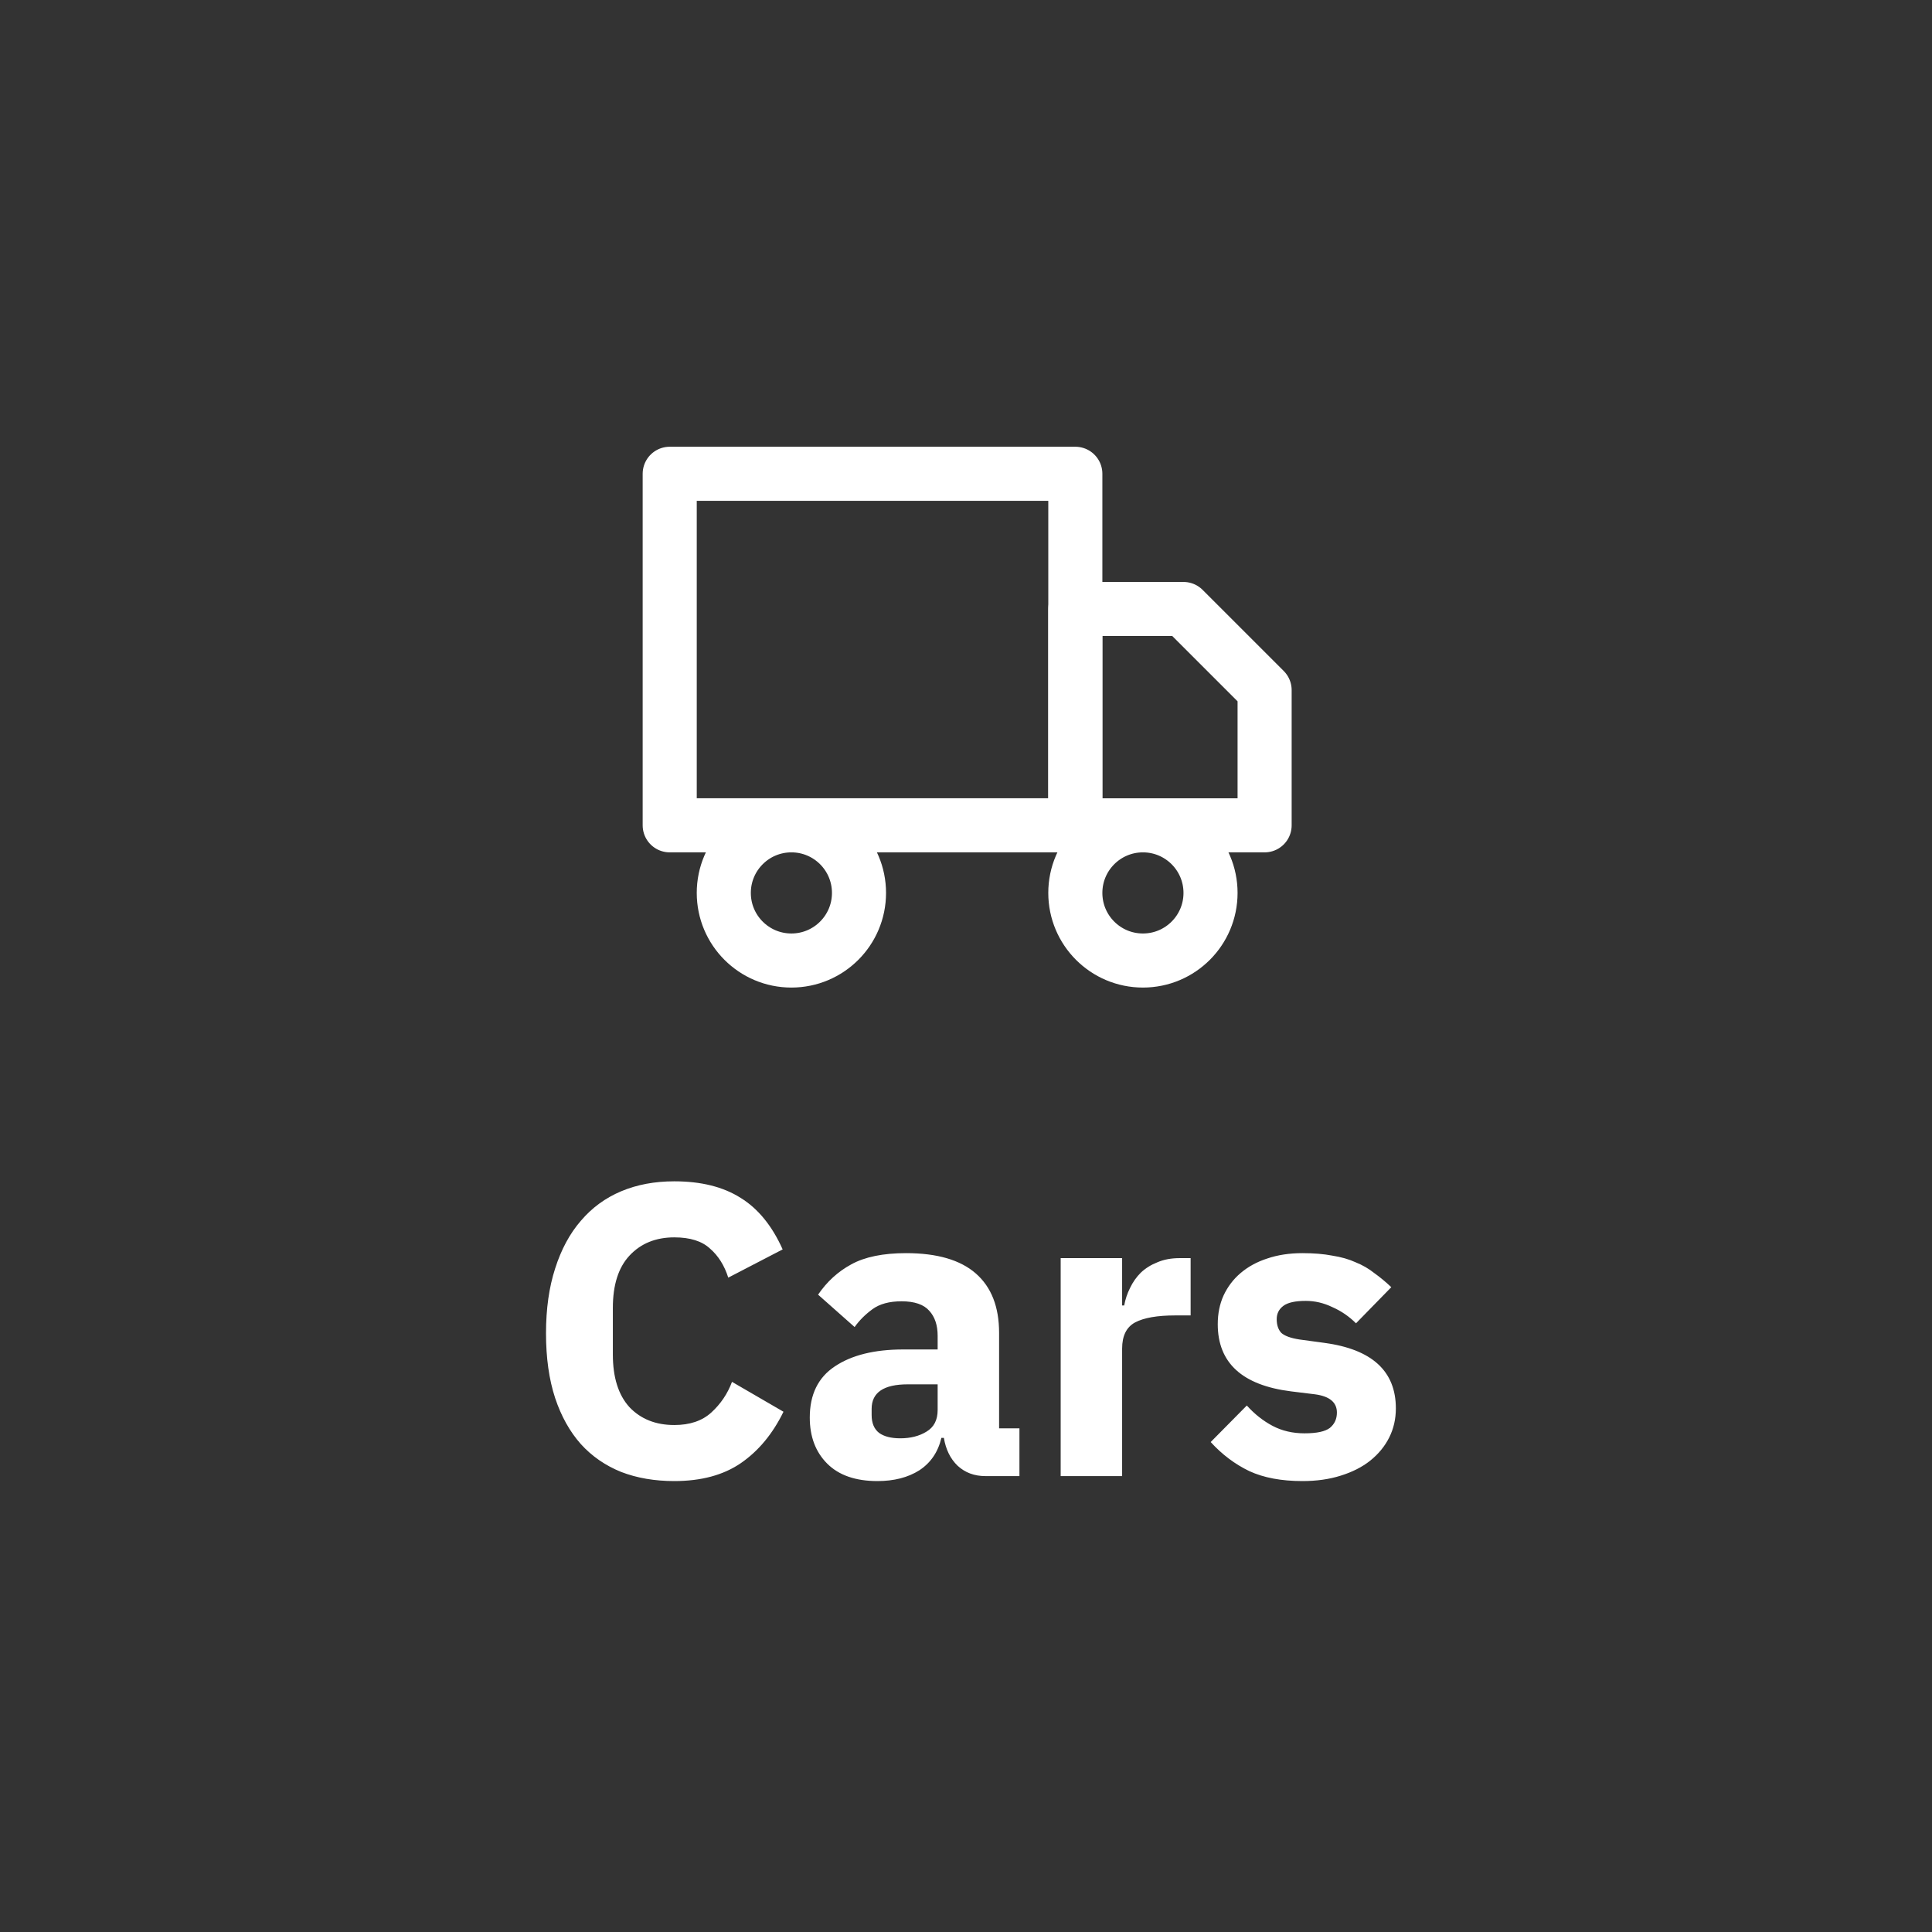 <?xml version="1.0" encoding="UTF-8" standalone="no"?>
<!DOCTYPE svg PUBLIC "-//W3C//DTD SVG 1.1//EN" "http://www.w3.org/Graphics/SVG/1.1/DTD/svg11.dtd">
<svg width="100%" height="100%" viewBox="0 0 233 233" version="1.1" xmlns="http://www.w3.org/2000/svg" xmlns:xlink="http://www.w3.org/1999/xlink" xml:space="preserve" xmlns:serif="http://www.serif.com/" style="fill-rule:evenodd;clip-rule:evenodd;stroke-linecap:round;stroke-linejoin:round;">
    <rect x="0" y="0" width="233" height="233" fill="#333333" stroke="none"/>
    <g id="Artboard1" transform="matrix(0.216,0,0,0.216,0,0)">
        <rect x="0" y="0" width="1080" height="1080" style="fill:none;"/>
        <g id="Cars.svg" transform="matrix(19.317,0,0,19.317,540,746.885)">
            <g transform="matrix(1,0,0,1,-13,-5)">
                <path d="M4.535,9.144C3.967,9.144 3.455,9.056 2.999,8.88C2.543,8.696 2.155,8.428 1.835,8.076C1.515,7.716 1.267,7.272 1.091,6.744C0.915,6.208 0.827,5.584 0.827,4.872C0.827,4.168 0.915,3.544 1.091,3C1.267,2.448 1.515,1.988 1.835,1.62C2.155,1.244 2.543,0.96 2.999,0.768C3.455,0.576 3.967,0.48 4.535,0.48C5.311,0.48 5.951,0.64 6.455,0.96C6.959,1.272 7.363,1.768 7.667,2.448L6.095,3.264C5.983,2.912 5.807,2.632 5.567,2.424C5.335,2.208 4.991,2.1 4.535,2.1C3.999,2.1 3.567,2.276 3.239,2.628C2.919,2.972 2.759,3.476 2.759,4.14L2.759,5.484C2.759,6.148 2.919,6.656 3.239,7.008C3.567,7.352 3.999,7.524 4.535,7.524C4.983,7.524 5.339,7.404 5.603,7.164C5.875,6.916 6.075,6.62 6.203,6.276L7.691,7.14C7.379,7.78 6.967,8.276 6.455,8.628C5.951,8.972 5.311,9.144 4.535,9.144ZM13.527,9C13.207,9 12.939,8.9 12.723,8.7C12.515,8.5 12.383,8.232 12.327,7.896L12.255,7.896C12.159,8.304 11.947,8.616 11.619,8.832C11.291,9.04 10.887,9.144 10.407,9.144C9.775,9.144 9.291,8.976 8.955,8.64C8.619,8.304 8.451,7.86 8.451,7.308C8.451,6.644 8.691,6.152 9.171,5.832C9.659,5.504 10.319,5.34 11.151,5.34L12.147,5.34L12.147,4.944C12.147,4.64 12.067,4.4 11.907,4.224C11.747,4.04 11.479,3.948 11.103,3.948C10.751,3.948 10.471,4.024 10.263,4.176C10.055,4.328 9.883,4.5 9.747,4.692L8.691,3.756C8.947,3.38 9.267,3.088 9.651,2.88C10.043,2.664 10.571,2.556 11.235,2.556C12.131,2.556 12.803,2.752 13.251,3.144C13.699,3.536 13.923,4.108 13.923,4.86L13.923,7.62L14.511,7.62L14.511,9L13.527,9ZM11.067,7.908C11.363,7.908 11.615,7.844 11.823,7.716C12.039,7.588 12.147,7.38 12.147,7.092L12.147,6.348L11.283,6.348C10.587,6.348 10.239,6.584 10.239,7.056L10.239,7.236C10.239,7.468 10.311,7.64 10.455,7.752C10.599,7.856 10.803,7.908 11.067,7.908ZM15.703,9L15.703,2.7L17.479,2.7L17.479,4.068L17.539,4.068C17.571,3.892 17.627,3.724 17.707,3.564C17.787,3.396 17.891,3.248 18.019,3.12C18.155,2.992 18.315,2.892 18.499,2.82C18.683,2.74 18.899,2.7 19.147,2.7L19.459,2.7L19.459,4.356L19.015,4.356C18.495,4.356 18.107,4.424 17.851,4.56C17.603,4.696 17.479,4.948 17.479,5.316L17.479,9L15.703,9ZM22.691,9.144C22.083,9.144 21.571,9.048 21.155,8.856C20.739,8.656 20.367,8.376 20.039,8.016L21.083,6.96C21.307,7.208 21.555,7.404 21.827,7.548C22.099,7.692 22.407,7.764 22.751,7.764C23.103,7.764 23.347,7.712 23.483,7.608C23.619,7.496 23.687,7.348 23.687,7.164C23.687,6.868 23.475,6.692 23.051,6.636L22.367,6.552C20.951,6.376 20.243,5.728 20.243,4.608C20.243,4.304 20.299,4.028 20.411,3.78C20.531,3.524 20.695,3.308 20.903,3.132C21.119,2.948 21.375,2.808 21.671,2.712C21.975,2.608 22.315,2.556 22.691,2.556C23.019,2.556 23.307,2.58 23.555,2.628C23.811,2.668 24.035,2.732 24.227,2.82C24.427,2.9 24.607,3.004 24.767,3.132C24.935,3.252 25.099,3.388 25.259,3.54L24.239,4.584C24.039,4.384 23.811,4.228 23.555,4.116C23.307,3.996 23.051,3.936 22.787,3.936C22.483,3.936 22.267,3.984 22.139,4.08C22.011,4.176 21.947,4.304 21.947,4.464C21.947,4.632 21.991,4.764 22.079,4.86C22.175,4.948 22.351,5.012 22.607,5.052L23.315,5.148C24.699,5.332 25.391,5.964 25.391,7.044C25.391,7.348 25.327,7.628 25.199,7.884C25.071,8.14 24.887,8.364 24.647,8.556C24.415,8.74 24.131,8.884 23.795,8.988C23.467,9.092 23.099,9.144 22.691,9.144Z" style="fill:white;fill-rule:nonzero;"/>
            </g>
        </g>
        <g id="fi_truck.svg" transform="matrix(15.098,0,0,15.098,540,400.413)">
            <g transform="matrix(1,0,0,1,-12,-12)">
                <path d="M18.5,21C19.881,21 21,19.881 21,18.5C21,17.119 19.881,16 18.5,16C17.119,16 16,17.119 16,18.5C16,19.881 17.119,21 18.5,21Z" style="fill:none;fill-rule:nonzero;stroke:white;stroke-width:2px;"/>
                <path d="M5.5,21C6.881,21 8,19.881 8,18.5C8,17.119 6.881,16 5.5,16C4.119,16 3,17.119 3,18.5C3,19.881 4.119,21 5.5,21Z" style="fill:none;fill-rule:nonzero;stroke:white;stroke-width:2px;"/>
                <path d="M16,8L20,8L23,11L23,16L16,16L16,8Z" style="fill:none;fill-rule:nonzero;stroke:white;stroke-width:2px;"/>
                <rect x="1" y="3" width="15" height="13" style="fill:none;fill-rule:nonzero;stroke:white;stroke-width:2px;"/>
            </g>
        </g>
    </g>
</svg>
